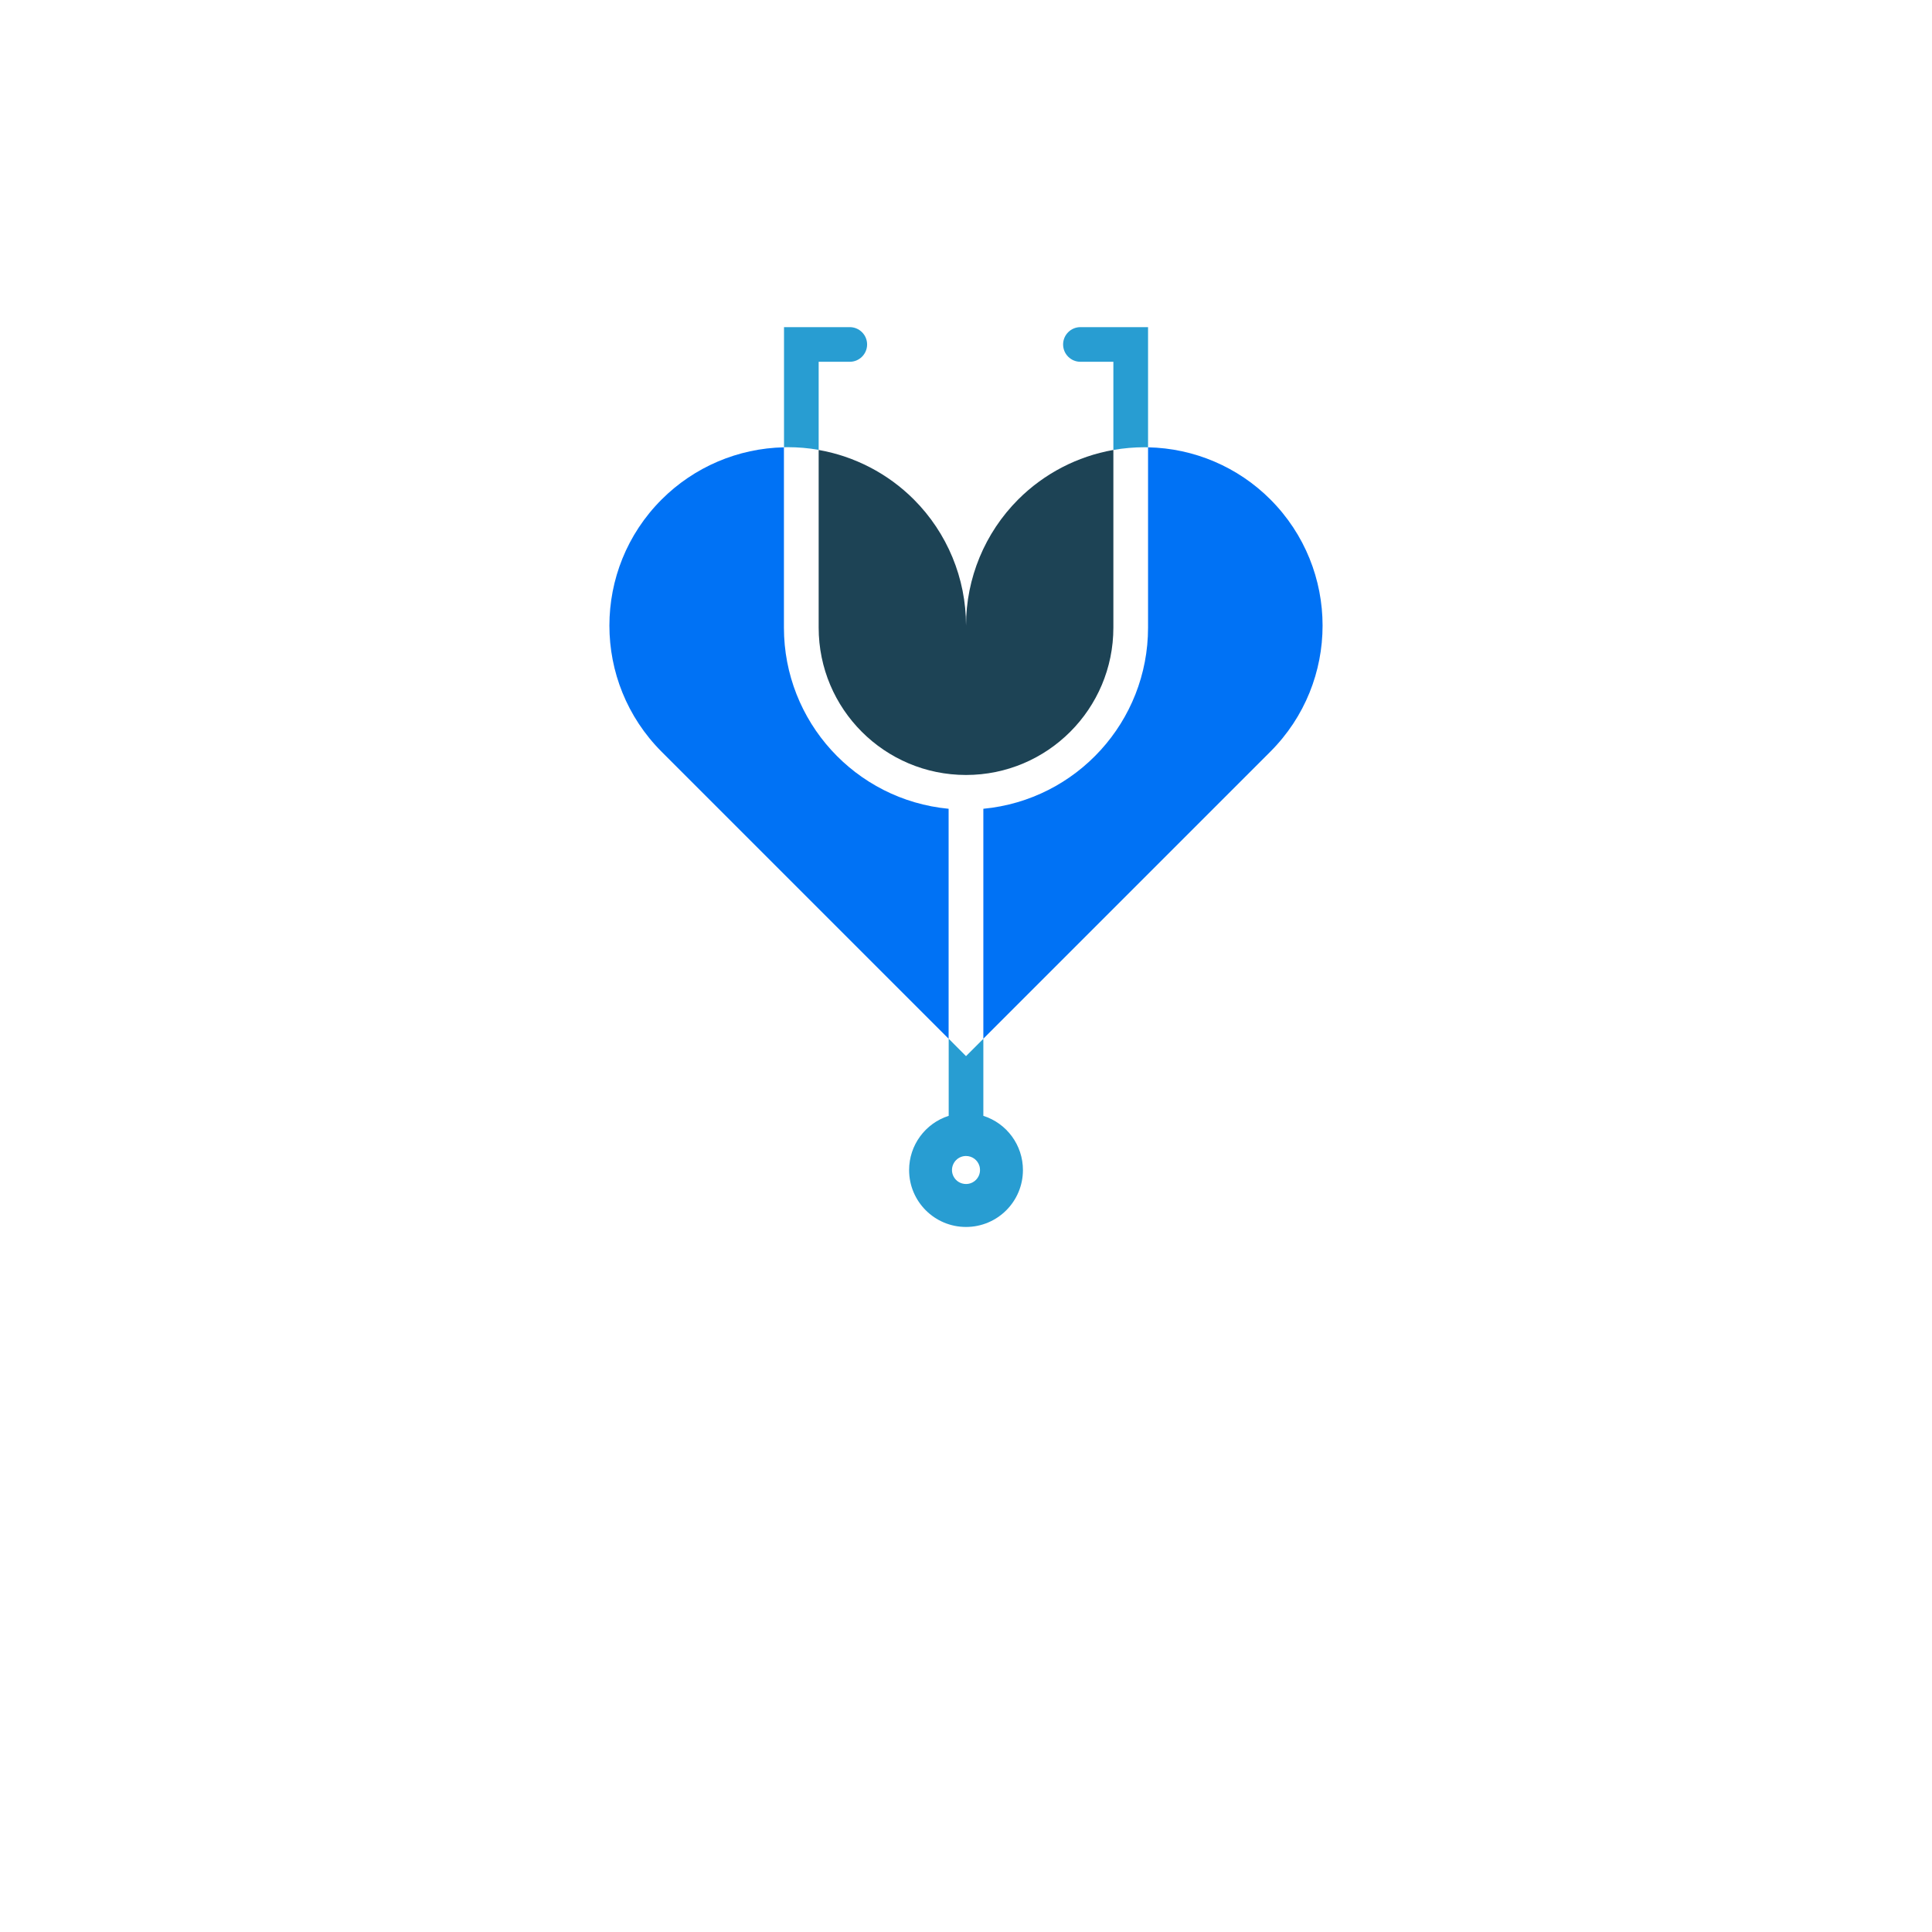 <svg xmlns="http://www.w3.org/2000/svg" xmlns:xlink="http://www.w3.org/1999/xlink" width="500" zoomAndPan="magnify" viewBox="0 0 375 375" height="500" preserveAspectRatio="xMidYMid meet" version="1.2"><defs><clipPath id="05c6863cc3"><path d="M 152 63.496 L 223 63.496 L 223 238.246 L 152 238.246 Z M 152 63.496 "/></clipPath></defs><g id="eb313f9194"><path style=" stroke:none;fill-rule:nonzero;fill:#1d4355;fill-opacity:1;" d="M 158.902 87.336 L 158.902 121.82 C 158.902 137.617 171.707 150.422 187.504 150.422 C 203.301 150.422 216.105 137.617 216.105 121.82 L 216.105 87.336 C 209.117 88.566 202.664 91.918 197.637 96.941 C 191.145 103.438 187.504 112.242 187.504 121.418 C 187.504 112.242 183.863 103.438 177.371 96.941 C 172.344 91.918 165.895 88.566 158.902 87.336 Z M 158.902 87.336 "/><path style=" stroke:none;fill-rule:nonzero;fill:#0072f5;fill-opacity:1;" d="M 158.238 87.227 C 158.293 87.238 158.348 87.238 158.406 87.254 C 158.348 87.238 158.293 87.238 158.238 87.227 Z M 158.238 87.227 "/><path style=" stroke:none;fill-rule:nonzero;fill:#0072f5;fill-opacity:1;" d="M 157.949 87.184 C 157.988 87.184 158.031 87.195 158.074 87.195 C 158.016 87.195 157.988 87.184 157.949 87.184 Z M 157.949 87.184 "/><path style=" stroke:none;fill-rule:nonzero;fill:#0072f5;fill-opacity:1;" d="M 156.742 87.031 C 156.84 87.043 156.938 87.059 157.035 87.059 C 156.938 87.043 156.84 87.031 156.742 87.031 Z M 156.742 87.031 "/><path style=" stroke:none;fill-rule:nonzero;fill:#0072f5;fill-opacity:1;" d="M 155.012 86.879 C 155.125 86.879 155.234 86.891 155.344 86.906 C 155.234 86.891 155.125 86.879 155.012 86.879 Z M 155.012 86.879 "/><path style=" stroke:none;fill-rule:nonzero;fill:#0072f5;fill-opacity:1;" d="M 154.004 86.824 C 154.059 86.824 154.098 86.824 154.156 86.824 C 154.113 86.836 154.059 86.824 154.004 86.824 Z M 154.004 86.824 "/><path style=" stroke:none;fill-rule:nonzero;fill:#0072f5;fill-opacity:1;" d="M 221.312 86.824 C 221.203 86.824 221.09 86.824 220.965 86.836 C 221.09 86.824 221.203 86.824 221.312 86.824 Z M 221.312 86.824 "/><path style=" stroke:none;fill-rule:nonzero;fill:#0072f5;fill-opacity:1;" d="M 222.836 86.824 L 222.836 121.82 C 222.836 140.027 208.992 155.254 190.867 156.984 L 190.867 201.605 L 246.508 145.965 C 246.535 145.938 246.562 145.91 246.578 145.895 C 260.09 132.383 260.09 110.469 246.578 96.941 C 240.277 90.629 231.766 87.004 222.836 86.824 Z M 222.836 86.824 "/><path style=" stroke:none;fill-rule:nonzero;fill:#0072f5;fill-opacity:1;" d="M 152.176 86.824 C 143.246 87.004 134.73 90.645 128.418 96.957 C 114.906 110.469 114.906 132.383 128.418 145.91 C 128.445 145.938 128.473 145.965 128.488 145.98 L 184.125 201.617 L 184.125 156.984 C 166.004 155.254 152.16 140.027 152.16 121.82 L 152.16 86.824 Z M 152.176 86.824 "/><path style=" stroke:none;fill-rule:nonzero;fill:#0072f5;fill-opacity:1;" d="M 153.504 86.809 C 153.559 86.809 153.602 86.809 153.656 86.809 C 153.602 86.824 153.547 86.809 153.504 86.809 Z M 153.504 86.809 "/><g clip-rule="nonzero" clip-path="url(#05c6863cc3)"><path style=" stroke:none;fill-rule:nonzero;fill:#289dd2;fill-opacity:1;" d="M 152.176 63.496 L 152.176 86.809 C 152.395 86.809 152.617 86.797 152.84 86.797 C 154.875 86.797 156.895 86.961 158.902 87.32 L 158.902 70.223 L 164.938 70.223 C 166.793 70.223 168.305 68.715 168.305 66.859 C 168.305 65.004 166.793 63.496 164.938 63.496 C 164.938 63.496 164.926 63.496 164.926 63.496 Z M 209.711 63.496 C 207.855 63.496 206.348 65.004 206.348 66.859 C 206.348 68.715 207.855 70.223 209.711 70.223 L 216.105 70.223 L 216.105 87.336 C 218.113 86.988 220.137 86.809 222.172 86.809 C 222.391 86.809 222.613 86.809 222.836 86.824 L 222.836 63.496 L 209.738 63.496 C 209.723 63.496 209.723 63.496 209.711 63.496 Z M 184.141 201.617 L 184.141 216.582 C 179.559 218.051 176.457 222.301 176.457 227.105 C 176.457 233.211 181.398 238.152 187.504 238.152 C 193.609 238.152 198.551 233.211 198.551 227.105 C 198.551 222.301 195.453 218.051 190.867 216.582 L 190.867 201.633 L 187.504 204.996 Z M 187.492 224.379 C 187.492 224.379 187.504 224.379 187.504 224.379 C 188.711 224.379 189.773 225.168 190.109 226.328 C 190.121 226.355 190.121 226.387 190.137 226.426 C 190.191 226.648 190.219 226.871 190.219 227.105 C 190.219 228.602 189 229.816 187.504 229.816 C 186.98 229.816 186.453 229.664 186.008 229.375 C 185.25 228.875 184.777 228.02 184.777 227.105 C 184.793 225.598 185.996 224.379 187.492 224.379 Z M 187.492 224.379 "/></g></g></svg>